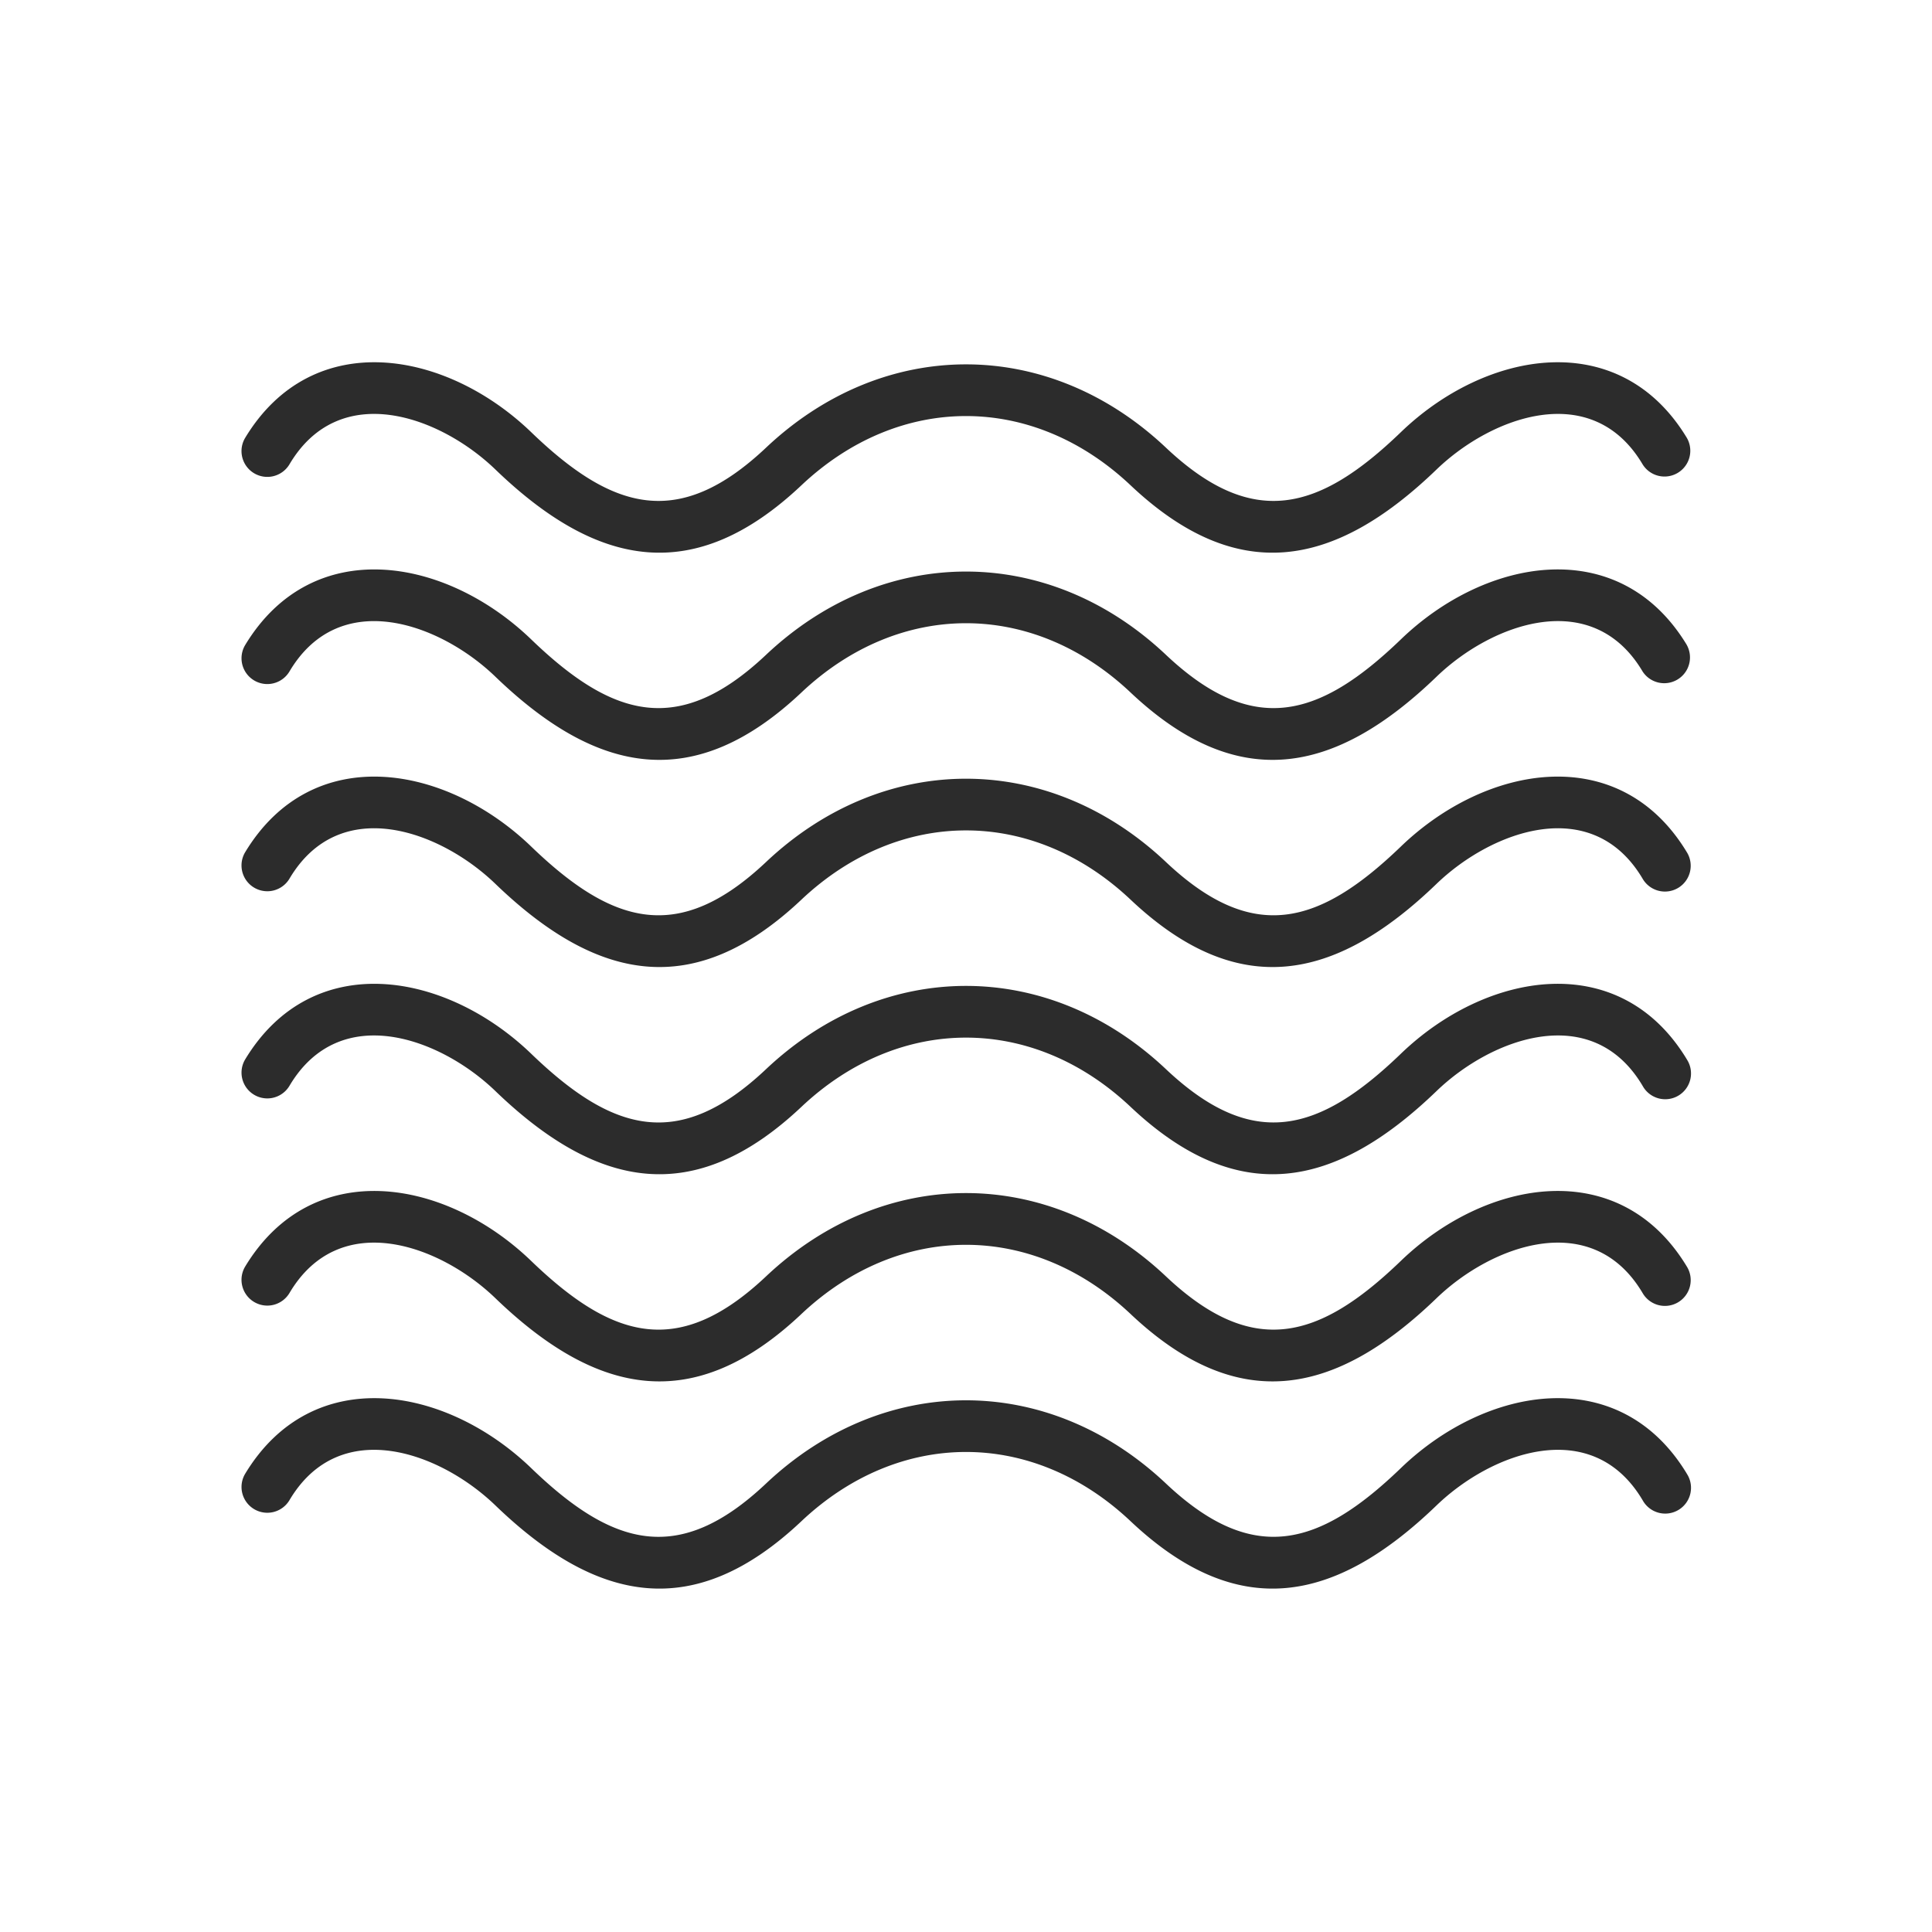 <?xml version="1.0" standalone="no"?><!DOCTYPE svg PUBLIC "-//W3C//DTD SVG 1.1//EN" "http://www.w3.org/Graphics/SVG/1.1/DTD/svg11.dtd"><svg t="1696850620112" class="icon" viewBox="0 0 1024 1024" version="1.1" xmlns="http://www.w3.org/2000/svg" p-id="7220" width="32" height="32" xmlns:xlink="http://www.w3.org/1999/xlink"><path d="M894.016 781.056a13.664 13.664 0 1 1-23.36 14.144c-26.72-45.152-80-25.472-109.248 2.688-53.92 51.968-105.312 62.048-162.176 8.384-51.872-48.928-122.56-48.928-174.464 0-56.864 53.664-108.256 43.584-162.208-8.384-29.216-28.16-82.496-47.84-109.184-2.688a13.664 13.664 0 0 1-23.392-14.144c35.744-58.976 106.336-46.496 151.584-2.912 43.264 41.696 78.304 51.712 124.448 8.16 62.368-58.816 149.6-58.816 211.968 0 46.144 43.52 81.184 33.536 124.48-8.16 45.216-43.584 115.84-56.064 151.552 2.88z m0-109.824a13.664 13.664 0 1 1-23.36 14.176c-26.72-45.184-80-25.504-109.248 2.656-53.92 51.968-105.312 62.048-162.176 8.384-51.872-48.896-122.56-48.896-174.464 0-56.864 53.664-108.256 43.584-162.208-8.384-29.216-28.16-82.496-47.84-109.184-2.656a13.664 13.664 0 1 1-23.392-14.176c35.744-58.976 106.336-46.496 151.584-2.88 43.264 41.664 78.304 51.68 124.448 8.16 62.368-58.88 149.6-58.88 211.968 0 46.144 43.52 81.184 33.504 124.48-8.192 45.216-43.584 115.84-56.064 151.552 2.912z m0-109.792a13.664 13.664 0 1 1-23.36 14.144c-26.72-45.152-80-25.472-109.248 2.688-53.92 51.968-105.312 62.016-162.176 8.384-51.872-48.928-122.56-48.928-174.464 0-56.864 53.632-108.256 43.584-162.208-8.384-29.216-28.16-82.496-47.84-109.184-2.688a13.664 13.664 0 1 1-23.392-14.144c35.744-58.976 106.336-46.496 151.584-2.912 43.264 41.696 78.304 51.712 124.448 8.16 62.368-58.848 149.6-58.848 211.968 0 46.144 43.52 81.184 33.536 124.48-8.16 45.216-43.584 115.84-56.064 151.552 2.88z m0-109.824a13.664 13.664 0 1 1-23.36 14.176c-26.72-45.184-80-25.504-109.248 2.656-53.92 51.968-105.312 62.048-162.176 8.384-51.872-48.928-122.56-48.928-174.464 0-56.864 53.664-108.256 43.584-162.208-8.384-29.216-28.16-82.496-47.84-109.184-2.656a13.664 13.664 0 1 1-23.392-14.176c35.744-58.976 106.336-46.496 151.584-2.912 43.264 41.696 78.304 51.712 124.448 8.192 62.368-58.88 149.6-58.88 211.968 0 46.144 43.52 81.184 33.504 124.48-8.192 45.216-43.584 115.84-56.064 151.552 2.912z m0-109.792a13.664 13.664 0 0 1-23.36 14.144c-26.72-45.152-80-25.504-109.248 2.688-53.92 51.968-105.312 62.016-162.176 8.384-51.872-48.96-122.56-48.96-174.464 0-56.864 53.632-108.256 43.584-162.208-8.384-29.216-28.16-82.496-47.84-109.184-2.688a13.664 13.664 0 0 1-23.392-14.144c35.744-58.976 106.336-46.528 151.584-2.912 43.264 41.696 78.304 51.68 124.448 8.16 62.368-58.848 149.6-58.848 211.968 0 46.144 43.52 81.184 33.536 124.48-8.16 45.216-43.616 115.84-56.064 151.552 2.88z m0-109.824a13.664 13.664 0 0 1-23.36 14.176c-26.72-45.184-80-25.504-109.248 2.656-53.92 51.968-105.312 62.048-162.176 8.384-51.872-48.928-122.56-48.928-174.464 0-56.864 53.664-108.256 43.584-162.208-8.384-29.216-28.16-82.496-47.84-109.184-2.656a13.664 13.664 0 0 1-23.392-14.176c35.744-58.976 106.336-46.496 151.584-2.912 43.264 41.696 78.304 51.712 124.448 8.192 62.368-58.88 149.6-58.88 211.968 0 46.144 43.52 81.184 33.504 124.48-8.192 45.216-43.584 115.84-56.064 151.552 2.912z" fill="#2c2c2c" p-id="7221"></path></svg>